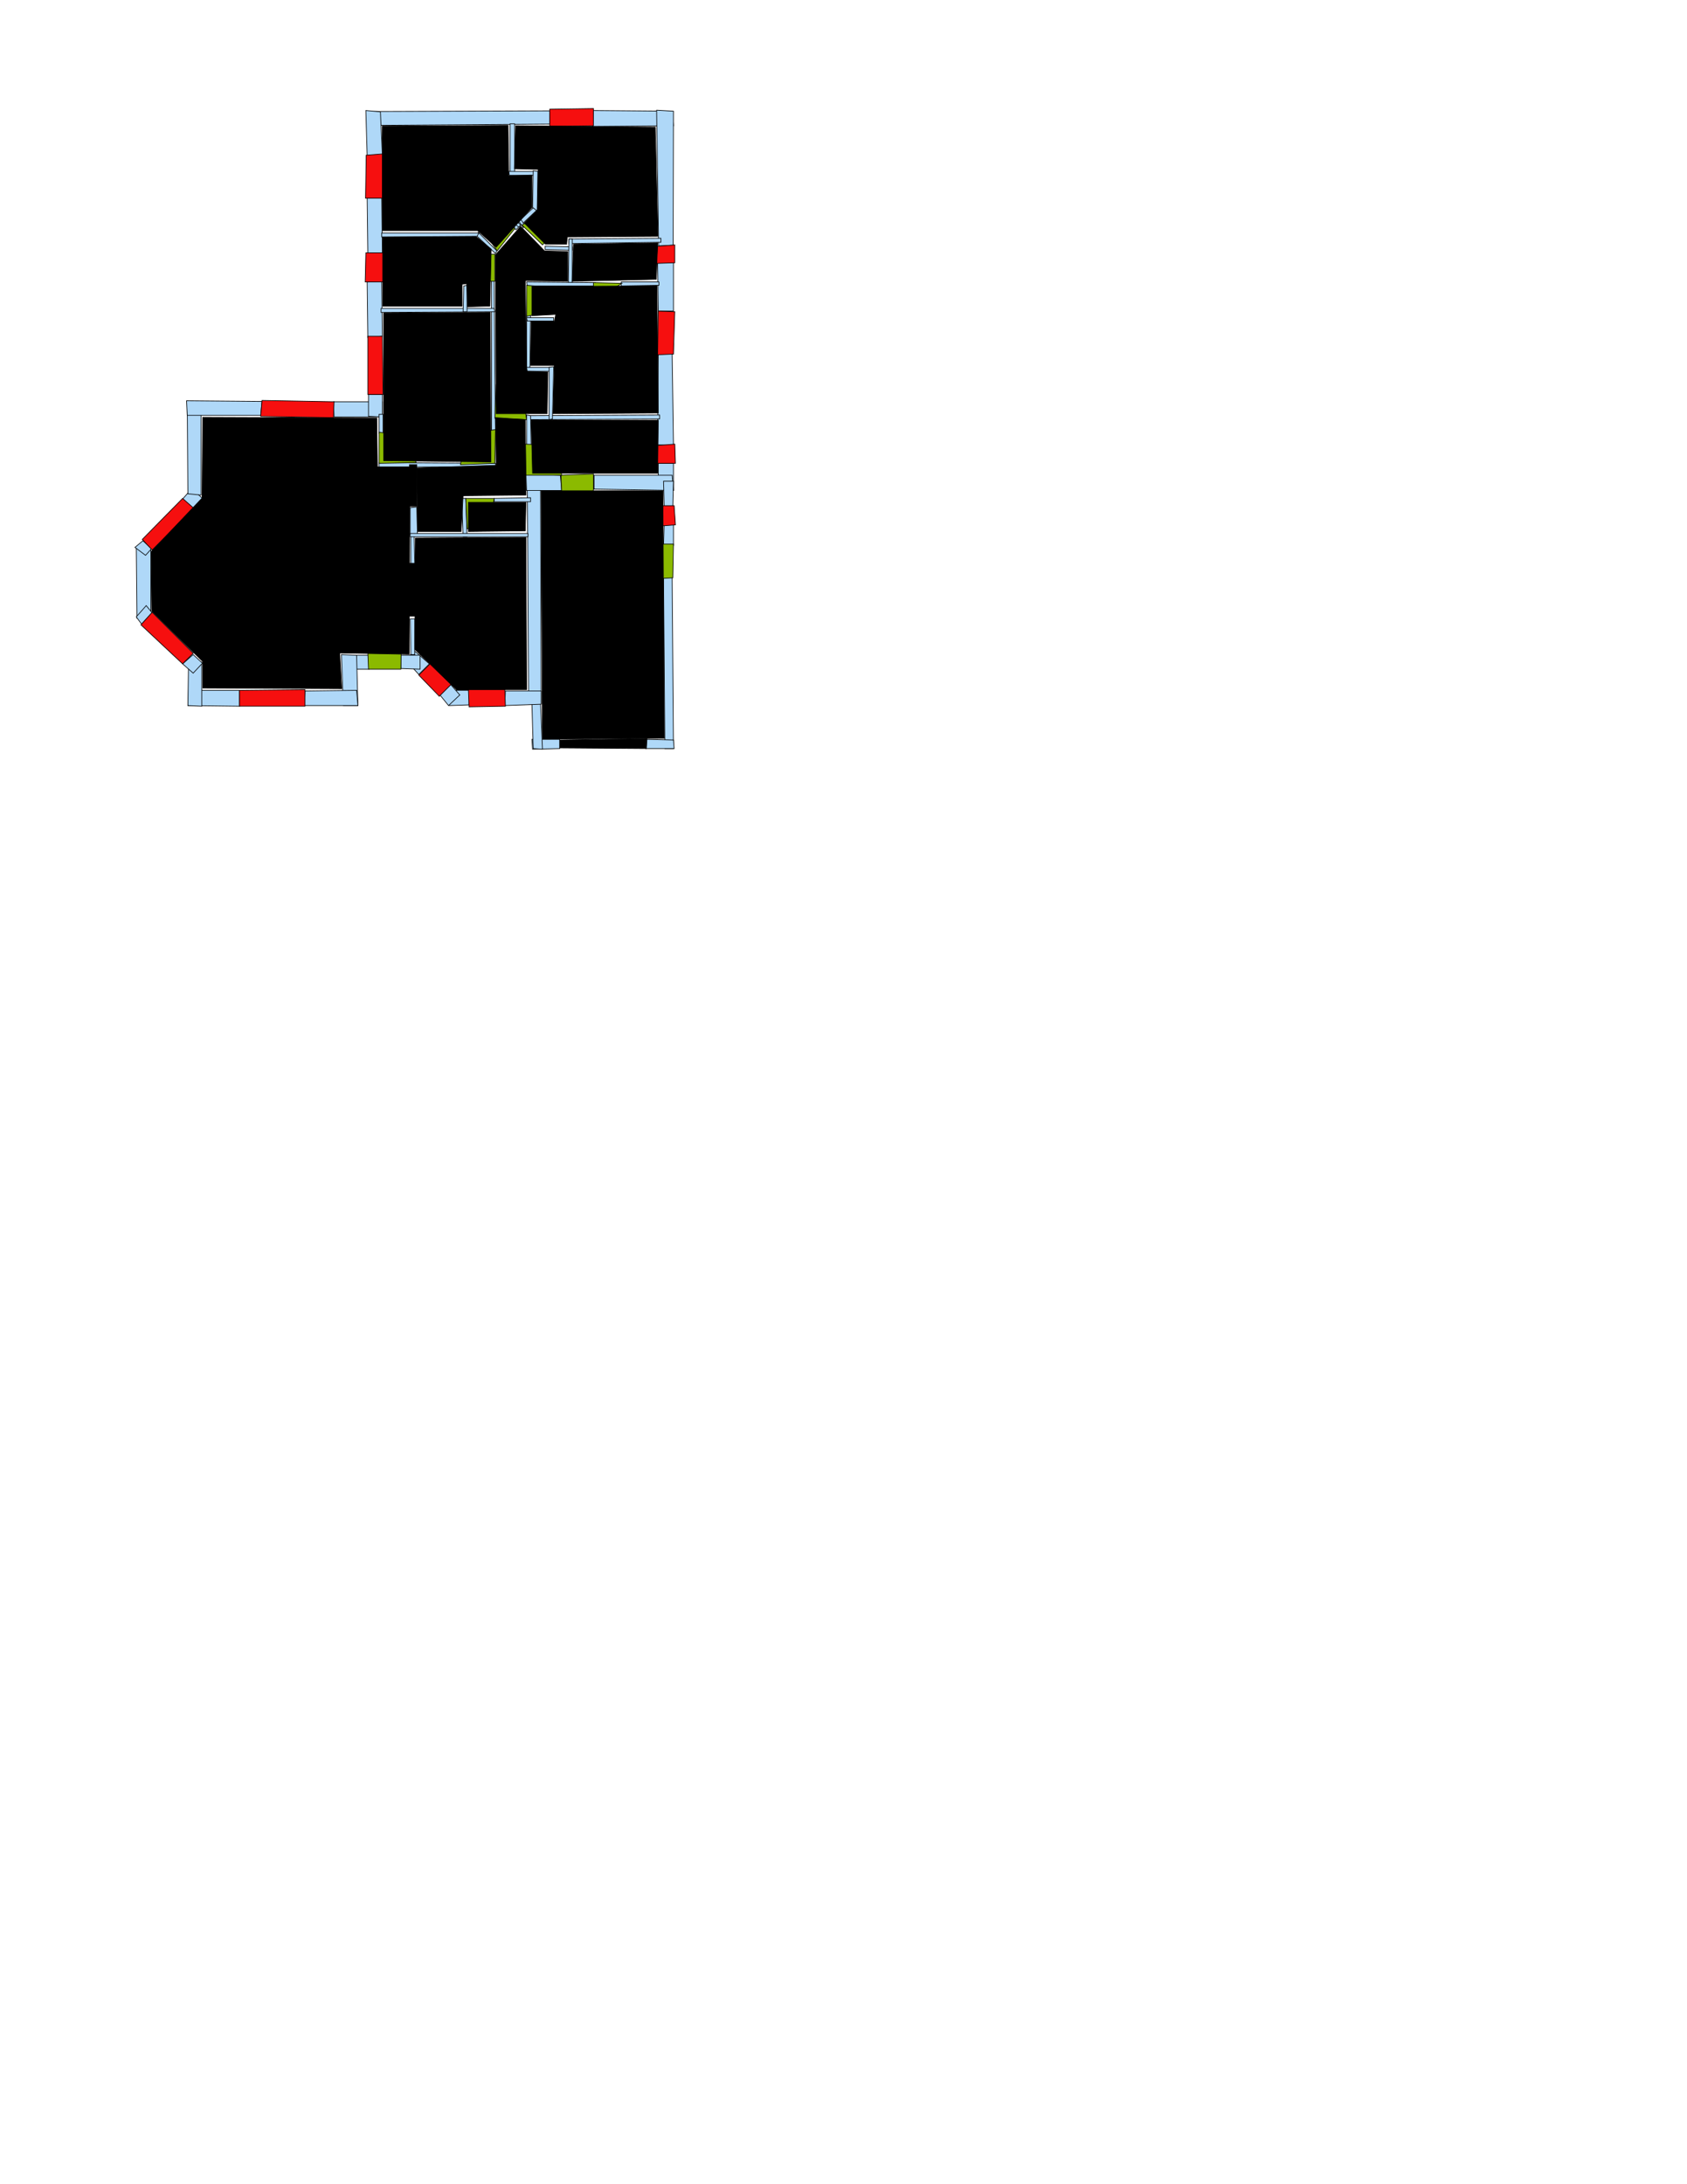 <ns0:svg xmlns:ns0="http://www.w3.org/2000/svg" version="1.1" width="2550" height="3300" fill="black" stroke="black">
<ns0:width fill="black" stroke="black">1298</ns0:width>
<ns0:height fill="black" stroke="black">1506</ns0:height>
<ns0:nclasslabel fill="black" stroke="black">50</ns0:nclasslabel>
<ns0:nclassappear fill="black" stroke="black">6</ns0:nclassappear>
<ns0:class fill="black" stroke="black">Bidet-1</ns0:class>
<ns0:class fill="black" stroke="black">Bidet-2</ns0:class>
<ns0:class fill="black" stroke="black">Bidet-3</ns0:class>
<ns0:class fill="black" stroke="black">Bidet-4</ns0:class>
<ns0:class fill="black" stroke="black">Door</ns0:class>
<ns0:class fill="black" stroke="black">Door-1</ns0:class>
<ns0:class fill="black" stroke="black">Door-23</ns0:class>
<ns0:class fill="black" stroke="black">Oven-1</ns0:class>
<ns0:class fill="black" stroke="black">Oven-2</ns0:class>
<ns0:class fill="black" stroke="black">Oven-3</ns0:class>
<ns0:class fill="black" stroke="black">Oven-4</ns0:class>
<ns0:class fill="black" stroke="black">Parking</ns0:class>
<ns0:class fill="black" stroke="black">Roof</ns0:class>
<ns0:class fill="black" stroke="black">Room</ns0:class>
<ns0:class fill="black" stroke="black">Separation</ns0:class>
<ns0:class fill="black" stroke="black">Sink-1</ns0:class>
<ns0:class fill="black" stroke="black">Sink-11</ns0:class>
<ns0:class fill="black" stroke="black">Sink-12</ns0:class>
<ns0:class fill="black" stroke="black">Sink-13</ns0:class>
<ns0:class fill="black" stroke="black">Sink-14</ns0:class>
<ns0:class fill="black" stroke="black">Sink-2</ns0:class>
<ns0:class fill="black" stroke="black">Sink-3</ns0:class>
<ns0:class fill="black" stroke="black">Sink-4</ns0:class>
<ns0:class fill="black" stroke="black">Sink-5</ns0:class>
<ns0:class fill="black" stroke="black">Sink-6</ns0:class>
<ns0:class fill="black" stroke="black">Sofa-1</ns0:class>
<ns0:class fill="black" stroke="black">Sofa-3</ns0:class>
<ns0:class fill="black" stroke="black">Sofa-4</ns0:class>
<ns0:class fill="black" stroke="black">Sofa-5</ns0:class>
<ns0:class fill="black" stroke="black">Sofa-6</ns0:class>
<ns0:class fill="black" stroke="black">Sofa-7</ns0:class>
<ns0:class fill="black" stroke="black">Sofa-8</ns0:class>
<ns0:class fill="black" stroke="black">Sofa-9</ns0:class>
<ns0:class fill="black" stroke="black">Stairs-1</ns0:class>
<ns0:class fill="black" stroke="black">Table-1</ns0:class>
<ns0:class fill="black" stroke="black">Table-2</ns0:class>
<ns0:class fill="black" stroke="black">Table-3</ns0:class>
<ns0:class fill="black" stroke="black">Table-4</ns0:class>
<ns0:class fill="black" stroke="black">Table-5</ns0:class>
<ns0:class fill="black" stroke="black">Table-6</ns0:class>
<ns0:class fill="black" stroke="black">Table-7</ns0:class>
<ns0:class fill="black" stroke="black">Text</ns0:class>
<ns0:class fill="black" stroke="black">Tub-1</ns0:class>
<ns0:class fill="black" stroke="black">Tub-3</ns0:class>
<ns0:class fill="black" stroke="black">TV-1</ns0:class>
<ns0:class fill="black" stroke="black">TV-2</ns0:class>
<ns0:class fill="black" stroke="black">Wall</ns0:class>
<ns0:class fill="black" stroke="black">Wall-1</ns0:class>
<ns0:class fill="black" stroke="black">Wallieee</ns0:class>
<ns0:class fill="black" stroke="black">Window</ns0:class>
<ns0:polygon class="Wall" fill="#AFD8F8" id="0" transcription="" points="555,168.5 831,167.5 831,187.5 555,189.5 " />
<ns0:polygon class="Wall" fill="#AFD8F8" id="1" transcription="" points="555,236 578,235 575,169 553,167 " />
<ns0:polygon class="Wall" fill="#AFD8F8" id="2" transcription="" points="897,167 1016,168 1018,190 896,191 " />
<ns0:polygon class="Wall" fill="#AFD8F8" id="3" transcription="" points="995.5,371.5 1017.5,370.5 1018,168 992.5,166.5 " />
<ns0:polygon class="Wall" fill="#AFD8F8" id="4" transcription="" points="995,470 1018,470 1018,396 994,397 " />
<ns0:polygon class="Wall" fill="#AFD8F8" id="5" transcription="" points="995,535 1016,534 1018,673 994,672 " />
<ns0:polygon class="Wall" fill="#AFD8F8" id="6" transcription="" points="995,700 1018,700 1018,741 995,740 " />
<ns0:polygon class="Wall" fill="#AFD8F8" id="7" transcription="" points="898,718 1016,718 1018,741 898,739 " />
<ns0:polygon class="Wall" fill="#AFD8F8" id="8" transcription="" points="1004,765 1017,766 1018,727 1003,727 " />
<ns0:polygon class="Wall" fill="#AFD8F8" id="9" transcription="" points="1003,824 1018,824 1018,792 1004,791 " />
<ns0:polygon class="Wall" fill="#AFD8F8" id="10" transcription="" points="1003,872 1016,872 1018,1131 1005,1131 " />
<ns0:polygon class="Wall" fill="#AFD8F8" id="11" transcription="" points="976,1117 1018,1118 1019,1131 976,1131 " />
<ns0:polygon class="Wall" fill="#AFD8F8" id="12" transcription="" points="846,1117 804,1117 805,1132 846,1131 " />
<ns0:polygon class="Wall" fill="#AFD8F8" id="13" transcription="" points="804,1062 817,1062 820,1132 806,1131 " />
<ns0:polygon class="Wall" fill="#AFD8F8" id="14" transcription="" points="797,718 799,1064 818,1063 817,718 " />
<ns0:polygon class="Wall" fill="#AFD8F8" id="15" transcription="" points="849,741 796,741 795,716 847,718 " />
<ns0:polygon class="Wall" fill="#AFD8F8" id="16" transcription="" points="764,1044 818,1044 818,1064 763,1066 " />
<ns0:polygon class="Wall" fill="#AFD8F8" id="17" transcription="" points="710,1043 679,1043 679,1066 709,1065 " />
<ns0:polygon class="Wall" fill="#AFD8F8" id="18" transcription="" points="681,1034 695,1050 678,1066 665,1050 " />
<ns0:polygon class="Wall" fill="#AFD8F8" id="19" transcription="" points="649,1003 626,983 613,997 633,1019 " />
<ns0:polygon class="Wall" fill="#AFD8F8" id="20" transcription="" points="606,1010 606,990 635,990 635,1011 " />
<ns0:polygon class="Wall" fill="#AFD8F8" id="21" transcription="" points="518,990 557,990 558,1011 518,1011 " />
<ns0:polygon class="Wall" fill="#AFD8F8" id="22" transcription="" points="541,1066 539,990 516,989 519,1066 " />
<ns0:polygon class="Wall" fill="#AFD8F8" id="23" transcription="" points="461,1044 539,1043 541,1066 460,1066 " />
<ns0:polygon class="Wall" fill="#AFD8F8" id="24" transcription="" points="362,1043 285,1043 284,1066 362,1067 " />
<ns0:polygon class="Wall" fill="#AFD8F8" id="25" transcription="" points="305,1000 305,1067 284,1066 285,1000 " />
<ns0:polygon class="Wall" fill="#AFD8F8" id="26" transcription="" points="276,1003 292,989 306,1002 292,1017 " />
<ns0:polygon class="Wall" fill="#AFD8F8" id="27" transcription="" points="207,934 206,827 228,828 228,930 " />
<ns0:polygon class="Wall" fill="#AFD8F8" id="28" transcription="" points="214,943 206,932 221,915 230,926 " />
<ns0:polygon class="Wall" fill="#AFD8F8" id="29" transcription="" points="216,817 204,827 220,839 229,829 " />
<ns0:polygon class="Wall" fill="#AFD8F8" id="30" transcription="" points="276,754 290,738 306,753 292,768 " />
<ns0:polygon class="Wall" fill="#AFD8F8" id="31" transcription="" points="283,607 284,746 304,748 304,607 " />
<ns0:polygon class="Wall" fill="#AFD8F8" id="32" transcription="" points="396,606.5 282,605.5 283,627.5 394,627.5 " />
<ns0:polygon class="Wall" fill="#AFD8F8" id="33" transcription="" points="504,607 578,607 578,630 505,630 " />
<ns0:polygon class="Wall" fill="#AFD8F8" id="34" transcription="" points="557,596 578,596 578,630 557,629 " />
<ns0:polygon class="Wall" fill="#AFD8F8" id="35" transcription="" points="555,426 556,510 578,508 577,425 " />
<ns0:polygon class="Wall" fill="#AFD8F8" id="36" transcription="" points="555,299 556,384 578,382 577,299 " />
<ns0:polygon class="Wall" fill="#AFD8F8" id="37" transcription="" points="573,699 749,700 749,705 573,706 " />
<ns0:polygon class="Wall" fill="#AFD8F8" id="38" transcription="" points="573,655 579,655 579,626 573,626 " />
<ns0:polygon class="Wall" fill="#AFD8F8" id="39" transcription="" points="620,935 627,935 627,989 621,989 " />
<ns0:polygon class="Wall" fill="#AFD8F8" id="40" transcription="" points="627,852 621,852 621,807 626,807 " />
<ns0:polygon class="Wall" fill="#AFD8F8" id="41" transcription="" points="620,767 630,766 631,807 620,808 " />
<ns0:polygon class="Wall" fill="#AFD8F8" id="42" transcription="" points="698,753 704,753 706,811 700,811 " />
<ns0:polygon class="Wall" fill="#AFD8F8" id="43" transcription="" points="620,806 798,806 798,811 620,811 " />
<ns0:polygon class="Wall" fill="#AFD8F8" id="44" transcription="" points="747,753 747,758 802,758 802,752 " />
<ns0:polygon class="Wall" fill="#AFD8F8" id="45" transcription="" points="743,654 749,654 747,424 743,424 " />
<ns0:polygon class="Wall" fill="#AFD8F8" id="46" transcription="" points="576,466 576,472 748,471 747,466 " />
<ns0:polygon class="Wall" fill="#AFD8F8" id="47" transcription="" points="701,432 706,431 706,471 700,471 " />
<ns0:polygon class="Wall" fill="#AFD8F8" id="48" transcription="" points="749,383 720,356 723,351 751,379 " />
<ns0:polygon class="Wall" fill="#AFD8F8" id="49" transcription="" points="796,476 802,475 801,560 796,561 " />
<ns0:polygon class="Wall" fill="#AFD8F8" id="50" transcription="" points="577,352 724,352 721,357 577,358 " />
<ns0:polygon class="Wall" fill="#AFD8F8" id="51" transcription="" points="771,265 771,187 778,187 778,264 " />
<ns0:polygon class="Wall" fill="#AFD8F8" id="52" transcription="" points="812,259 769,259 770,265 812,265 " />
<ns0:polygon class="Wall" fill="#AFD8F8" id="53" transcription="" points="812,318 805,318 806,258 813,259 " />
<ns0:polygon class="Wall" fill="#AFD8F8" id="54" transcription="" points="775,343 806,314 811,318 780,347 " />
<ns0:polygon class="Wall" fill="#AFD8F8" id="55" transcription="" points="770,332 774,327 787,340 784,343 " />
<ns0:polygon class="Wall" fill="#AFD8F8" id="56" transcription="" points="793,340 791,344 784,334 787,331 " />
<ns0:polygon class="Wall" fill="#AFD8F8" id="57" transcription="" points="824,372 865,373 865,378 824,377 " />
<ns0:polygon class="Wall" fill="#AFD8F8" id="58" transcription="" points="860,361 999,360 999,366 860,368 " />
<ns0:polygon class="Wall" fill="#AFD8F8" id="59" transcription="" points="865,432 859,432 860,361 865,361 " />
<ns0:polygon class="Wall" fill="#AFD8F8" id="60" transcription="" points="796,426 900,427 900,432 797,432 " />
<ns0:polygon class="Wall" fill="#AFD8F8" id="61" transcription="" points="939,432 996,431 996,426 939,426 " />
<ns0:polygon class="Wall" fill="#AFD8F8" id="62" transcription="" points="837,485 837,480 796,480 797,485 " />
<ns0:polygon class="Wall" fill="#AFD8F8" id="63" transcription="" points="835,555 796,555 797,561 836,561 " />
<ns0:polygon class="Wall" fill="#AFD8F8" id="64" transcription="" points="795,628 997,627 997,633 795,634 " />
<ns0:polygon class="Wall" fill="#AFD8F8" id="65" transcription="" points="837,554 830,555 830,634 835,633 " />
<ns0:polygon class="Wall" fill="#AFD8F8" id="66" transcription="" points="803,675 796,675 796,627 802,628 " />
<ns0:polygon class="Window" fill="#f60f0f" id="67" transcription="" points="553.5,234.5 578.5,232.5 578.5,299.5 552.5,299.5 " />
<ns0:polygon class="Window" fill="#f60f0f" id="68" transcription="" points="553,382 579,382 579,426 552,426 " />
<ns0:polygon class="Window" fill="#f60f0f" id="69" transcription="" points="556,508 578,508 579,596 556,596 " />
<ns0:polygon class="Window" fill="#f60f0f" id="70" transcription="" points="396,605 505,607 504,631 394,629 " />
<ns0:polygon class="Window" fill="#f60f0f" id="71" transcription="" points="276,753 293,768 230,831 215,815 " />
<ns0:polygon class="Window" fill="#f60f0f" id="72" transcription="" points="230,925 213,944 276,1003 292,987 " />
<ns0:polygon class="Window" fill="#f60f0f" id="73" transcription="" points="362,1043 461,1042 461,1067 362,1067 " />
<ns0:polygon class="Door" fill="#8BBA00" id="74" transcription="" points="607,939 606,1011 557,1011 556,987 560,962 580,944 " />
<ns0:polygon class="Window" fill="#f60f0f" id="75" transcription="" points="651,1002 633,1020 664,1052 682,1034 " />
<ns0:polygon class="Window" fill="#f60f0f" id="76" transcription="" points="708,1042 709,1068 764,1067 763,1041 " />
<ns0:polygon class="Parking" fill="black" id="77" transcription="" points="846,1118 978,1116 977,1131 846,1130 " stroke="black" />
<ns0:polygon class="Door" fill="#8BBA00" id="78" transcription="" points="952,822 1018,822 1017,873 1000,874 971,865 955,843 " />
<ns0:polygon class="Door" fill="#8BBA00" id="79" transcription="" points="850,779 848,718 897,716 897,740 892,759 871,775 " />
<ns0:polygon class="Window" fill="#f60f0f" id="80" transcription="" points="995,764 1019,764 1021,793 995,795 " />
<ns0:polygon class="Window" fill="#f60f0f" id="81" transcription="" points="994,673 1020,671 1021,700 993,700 " />
<ns0:polygon class="Window" fill="#f60f0f" id="82" transcription="" points="995,470 1020,471 1018,535 994,536 " />
<ns0:polygon class="Window" fill="#f60f0f" id="83" transcription="" points="994,372 1020,370 1020,397 992,398 " />
<ns0:polygon class="Window" fill="#f60f0f" id="84" transcription="" points="831,165 897,164 897,190 831,191 " />
<ns0:polygon class="Door" fill="#8BBA00" id="85" transcription="" points="747.5,312 778.5,345 751.5,379 735.5,356 734.5,330 " />
<ns0:polygon class="Door" fill="#8BBA00" id="86" transcription="" points="702,384 748,384 748,425 729,425 707,407 " />
<ns0:polygon class="Door" fill="#8BBA00" id="87" transcription="" points="851,339 820,370 789,340 806,330 829,326 " />
<ns0:polygon class="Door" fill="#8BBA00" id="88" transcription="" points="904,452 940,428 897,427 897,441 " />
<ns0:polygon class="Door" fill="#8BBA00" id="89" transcription="" points="845,435 796,431 796,478 827,471 840,454 " />
<ns0:polygon class="Door" fill="#8BBA00" id="90" transcription="" points="750,581 748,632 796,634 792,605 776,586 " />
<ns0:polygon class="Door" fill="#8BBA00" id="91" transcription="" points="696,702 748,700 749,649 724,653 702,672 " />
<ns0:polygon class="Door" fill="#8BBA00" id="92" transcription="" points="849,718 795,718 794,671 818,672 844,691 " />
<ns0:polygon class="Door" fill="#8BBA00" id="93" transcription="" points="706,799 704,753 747,753 743,779 727,795 " />
<ns0:polygon class="Door" fill="#8BBA00" id="94" transcription="" points="629,699 573,700 573,653 606,658 623,678 " />
<ns0:polygon class="Room" fill="black" id="95" transcription="" points="578,190.5 578,348.5 722,348.5 750,373.5 804,313.5 804,264.5 769,265.5 768,189.5 " stroke="black" />
<ns0:polygon class="Room" fill="black" id="96" transcription="" points="990.5,192 994.5,357 857.5,358 856.5,369 824.5,369 792.5,337 812.5,317 813.5,256 777.5,255 779.5,190 " stroke="black" />
<ns0:polygon class="livingRoom" fill="black" id="97" transcription="" points="867,369 865,425 992,422 994,367 " stroke="black" />
<ns0:polygon class="bathRoom" fill="black" id="98" transcription="" points="995,624 836,625 838,552 802,552 803,486 838,486 840,475 804,477 804,433 993,432 " stroke="black" />
<ns0:polygon class="kitchen" fill="black" id="99" transcription="" points="580,473 580,696 742,698 741,472 " stroke="black" />
<ns0:polygon class="Room" fill="black" id="100" transcription="" points="578.5,358.5 578.5,462.5 698.5,462.5 698.5,429.5 705.5,428.5 706.5,463.5 740.5,462.5 742.5,376.5 719.5,357.5 " stroke="black" />
<ns0:polygon class="livingRoom" fill="black" id="101" transcription="" points="787,342 749,385 750,625 827,625 828,562 796,561 794,424 858,425 858,380 823,379 " stroke="black" />
<ns0:polygon class="livingRoom" fill="black" id="102" transcription="" points="995,635 994,715 805,715 803,635 " stroke="black" />
<ns0:polygon class="livingRoom" fill="black" id="103" transcription="" points="820,1116.5 1004,1115.5 1002,741.5 818,741.5 " stroke="black" />
<ns0:polygon class="bedRoom" fill="black" id="104" transcription="" points="630,707 750,703 749,631 794,634 795,748 700,749 697,803 631,803 " stroke="black" />
<ns0:polygon class="livingRoom" fill="black" id="105" transcription="" points="708,803 794,802 795,759 708,759 " stroke="black" />
<ns0:polygon class="bedRoom" fill="black" id="106" transcription="" points="628,813 627,981 690,1042 796,1042 795,812 " stroke="black" />
<ns0:polygon class="bedRoom" fill="black" id="107" transcription="" points="306.5,630.5 305.5,752.5 228.5,833.5 229.5,923.5 306.5,999.5 306.5,1039.5 516.5,1040.5 513.5,986.5 618.5,988.5 619.5,705.5 570.5,705.5 569.5,631.5 " stroke="black" />
<ns0:polygon class="Separation" fill="black" id="108" transcription="" points="619,702 630,702 630,765 619,765 " stroke="black" />
<ns0:polygon class="Separation" fill="black" id="109" transcription="" points="618,851 629,851 629,931 618,931 " stroke="black" />
<ns0:relation type="incident" objects="54,56" fill="black" stroke="black" />
<ns0:relation type="incident" objects="87,56" fill="black" stroke="black" />
<ns0:relation type="incident" objects="54,55" fill="black" stroke="black" />
<ns0:relation type="access" objects="107,74,107" fill="black" stroke="black" />
<ns0:relation type="access" objects="103,78,103" fill="black" stroke="black" />
<ns0:relation type="incident" objects="108,37" fill="black" stroke="black" />
<ns0:relation type="incident" objects="108,41" fill="black" stroke="black" />
<ns0:relation type="incident" objects="109,40" fill="black" stroke="black" />
<ns0:relation type="incident" objects="109,39" fill="black" stroke="black" />
<ns0:relation type="incident" objects="0,1" fill="black" stroke="black" />
<ns0:relation type="incident" objects="67,1" fill="black" stroke="black" />
<ns0:relation type="incident" objects="67,36" fill="black" stroke="black" />
<ns0:relation type="incident" objects="36,68" fill="black" stroke="black" />
<ns0:relation type="incident" objects="68,35" fill="black" stroke="black" />
<ns0:relation type="incident" objects="35,69" fill="black" stroke="black" />
<ns0:relation type="incident" objects="69,34" fill="black" stroke="black" />
<ns0:relation type="incident" objects="34,33" fill="black" stroke="black" />
<ns0:relation type="incident" objects="33,70" fill="black" stroke="black" />
<ns0:relation type="incident" objects="70,32" fill="black" stroke="black" />
<ns0:relation type="incident" objects="32,31" fill="black" stroke="black" />
<ns0:relation type="incident" objects="31,30" fill="black" stroke="black" />
<ns0:relation type="incident" objects="30,71" fill="black" stroke="black" />
<ns0:relation type="incident" objects="27,28" fill="black" stroke="black" />
<ns0:relation type="incident" objects="28,72" fill="black" stroke="black" />
<ns0:relation type="incident" objects="72,26" fill="black" stroke="black" />
<ns0:relation type="incident" objects="26,25" fill="black" stroke="black" />
<ns0:relation type="incident" objects="25,24" fill="black" stroke="black" />
<ns0:relation type="incident" objects="24,73" fill="black" stroke="black" />
<ns0:relation type="incident" objects="71,29" fill="black" stroke="black" />
<ns0:relation type="incident" objects="29,27" fill="black" stroke="black" />
<ns0:relation type="incident" objects="73,23" fill="black" stroke="black" />
<ns0:relation type="incident" objects="23,22" fill="black" stroke="black" />
<ns0:relation type="incident" objects="22,21" fill="black" stroke="black" />
<ns0:relation type="incident" objects="21,74" fill="black" stroke="black" />
<ns0:relation type="incident" objects="74,20" fill="black" stroke="black" />
<ns0:relation type="incident" objects="20,19" fill="black" stroke="black" />
<ns0:relation type="incident" objects="19,75" fill="black" stroke="black" />
<ns0:relation type="incident" objects="75,18" fill="black" stroke="black" />
<ns0:relation type="incident" objects="18,17" fill="black" stroke="black" />
<ns0:relation type="incident" objects="17,76" fill="black" stroke="black" />
<ns0:relation type="incident" objects="76,16" fill="black" stroke="black" />
<ns0:relation type="incident" objects="16,13" fill="black" stroke="black" />
<ns0:relation type="incident" objects="13,12" fill="black" stroke="black" />
<ns0:relation type="incident" objects="12,77" fill="black" stroke="black" />
<ns0:relation type="incident" objects="77,11" fill="black" stroke="black" />
<ns0:relation type="incident" objects="11,10" fill="black" stroke="black" />
<ns0:relation type="incident" objects="10,78" fill="black" stroke="black" />
<ns0:relation type="incident" objects="78,9" fill="black" stroke="black" />
<ns0:relation type="incident" objects="9,80" fill="black" stroke="black" />
<ns0:relation type="incident" objects="80,8" fill="black" stroke="black" />
<ns0:relation type="incident" objects="8,6" fill="black" stroke="black" />
<ns0:relation type="incident" objects="6,81" fill="black" stroke="black" />
<ns0:relation type="incident" objects="81,5" fill="black" stroke="black" />
<ns0:relation type="incident" objects="5,82" fill="black" stroke="black" />
<ns0:relation type="incident" objects="82,4" fill="black" stroke="black" />
<ns0:relation type="incident" objects="83,4" fill="black" stroke="black" />
<ns0:relation type="incident" objects="83,3" fill="black" stroke="black" />
<ns0:relation type="incident" objects="3,2" fill="black" stroke="black" />
<ns0:relation type="incident" objects="2,84" fill="black" stroke="black" />
<ns0:relation type="incident" objects="84,0" fill="black" stroke="black" />
<ns0:relation type="incident" objects="0,51" fill="black" stroke="black" />
<ns0:relation type="incident" objects="51,52" fill="black" stroke="black" />
<ns0:relation type="incident" objects="52,53" fill="black" stroke="black" />
<ns0:relation type="incident" objects="53,54" fill="black" stroke="black" />
<ns0:relation type="incident" objects="54,85" fill="black" stroke="black" />
<ns0:relation type="incident" objects="85,48" fill="black" stroke="black" />
<ns0:relation type="incident" objects="48,50" fill="black" stroke="black" />
<ns0:relation type="incident" objects="50,36" fill="black" stroke="black" />
<ns0:relation type="incident" objects="48,86" fill="black" stroke="black" />
<ns0:relation type="incident" objects="86,45" fill="black" stroke="black" />
<ns0:relation type="incident" objects="45,46" fill="black" stroke="black" />
<ns0:relation type="incident" objects="46,35" fill="black" stroke="black" />
<ns0:relation type="incident" objects="46,47" fill="black" stroke="black" />
<ns0:relation type="incident" objects="3,58" fill="black" stroke="black" />
<ns0:relation type="incident" objects="57,87" fill="black" stroke="black" />
<ns0:relation type="incident" objects="57,59" fill="black" stroke="black" />
<ns0:relation type="incident" objects="58,59" fill="black" stroke="black" />
<ns0:relation type="incident" objects="59,60" fill="black" stroke="black" />
<ns0:relation type="incident" objects="60,88" fill="black" stroke="black" />
<ns0:relation type="incident" objects="88,61" fill="black" stroke="black" />
<ns0:relation type="incident" objects="61,4" fill="black" stroke="black" />
<ns0:relation type="incident" objects="60,89" fill="black" stroke="black" />
<ns0:relation type="incident" objects="89,49" fill="black" stroke="black" />
<ns0:relation type="incident" objects="49,62" fill="black" stroke="black" />
<ns0:relation type="incident" objects="49,63" fill="black" stroke="black" />
<ns0:relation type="incident" objects="63,65" fill="black" stroke="black" />
<ns0:relation type="incident" objects="65,64" fill="black" stroke="black" />
<ns0:relation type="incident" objects="64,5" fill="black" stroke="black" />
<ns0:relation type="incident" objects="64,90" fill="black" stroke="black" />
<ns0:relation type="incident" objects="90,45" fill="black" stroke="black" />
<ns0:relation type="incident" objects="45,91" fill="black" stroke="black" />
<ns0:relation type="incident" objects="91,37" fill="black" stroke="black" />
<ns0:relation type="incident" objects="37,94" fill="black" stroke="black" />
<ns0:relation type="incident" objects="94,38" fill="black" stroke="black" />
<ns0:relation type="incident" objects="38,33" fill="black" stroke="black" />
<ns0:relation type="incident" objects="38,34" fill="black" stroke="black" />
<ns0:relation type="incident" objects="90,66" fill="black" stroke="black" />
<ns0:relation type="incident" objects="66,64" fill="black" stroke="black" />
<ns0:relation type="incident" objects="66,92" fill="black" stroke="black" />
<ns0:relation type="incident" objects="92,15" fill="black" stroke="black" />
<ns0:relation type="incident" objects="15,92" fill="black" stroke="black" />
<ns0:relation type="incident" objects="14,92" fill="black" stroke="black" />
<ns0:relation type="incident" objects="14,13" fill="black" stroke="black" />
<ns0:relation type="incident" objects="14,16" fill="black" stroke="black" />
<ns0:relation type="incident" objects="15,79" fill="black" stroke="black" />
<ns0:relation type="incident" objects="79,7" fill="black" stroke="black" />
<ns0:relation type="incident" objects="7,6" fill="black" stroke="black" />
<ns0:relation type="incident" objects="7,8" fill="black" stroke="black" />
<ns0:relation type="incident" objects="14,44" fill="black" stroke="black" />
<ns0:relation type="incident" objects="44,93" fill="black" stroke="black" />
<ns0:relation type="incident" objects="93,42" fill="black" stroke="black" />
<ns0:relation type="incident" objects="42,43" fill="black" stroke="black" />
<ns0:relation type="incident" objects="43,14" fill="black" stroke="black" />
<ns0:relation type="incident" objects="43,41" fill="black" stroke="black" />
<ns0:relation type="incident" objects="43,40" fill="black" stroke="black" />
<ns0:relation type="incident" objects="41,40" fill="black" stroke="black" />
<ns0:relation type="incident" objects="39,19" fill="black" stroke="black" />
<ns0:relation type="incident" objects="39,20" fill="black" stroke="black" />
<ns0:relation type="access" objects="107,108,104" fill="black" stroke="black" />
<ns0:relation type="access" objects="107,109,106" fill="black" stroke="black" />
<ns0:relation type="access" objects="107,94,99" fill="black" stroke="black" />
<ns0:relation type="access" objects="104,93,105" fill="black" stroke="black" />
<ns0:relation type="access" objects="104,90,101" fill="black" stroke="black" />
<ns0:relation type="access" objects="99,91,104" fill="black" stroke="black" />
<ns0:relation type="access" objects="104,92,102" fill="black" stroke="black" />
<ns0:relation type="access" objects="102,79,103" fill="black" stroke="black" />
<ns0:relation type="access" objects="101,89,98" fill="black" stroke="black" />
<ns0:relation type="access" objects="98,88,97" fill="black" stroke="black" />
<ns0:relation type="access" objects="101,87,96" fill="black" stroke="black" />
<ns0:relation type="access" objects="101,85,95" fill="black" stroke="black" />
<ns0:relation type="access" objects="101,86,100" fill="black" stroke="black" />
<ns0:relation type="outerP" objects="0,1,67,36,68,35,69,34,33,70,32,31,30,71,29,27,28,72,26,25,24,73,23,22,21,74,20,19,75,18,17,76,16,13,12,77,11,10,78,9,80,8,6,81,5,82,4,83,3,2,84" fill="black" stroke="black" />
<ns0:relation type="neighbour" objects="95,96" fill="black" stroke="black" />
<ns0:relation type="neighbour" objects="96,101" fill="black" stroke="black" />
<ns0:relation type="neighbour" objects="101,97" fill="black" stroke="black" />
<ns0:relation type="neighbour" objects="97,96" fill="black" stroke="black" />
<ns0:relation type="neighbour" objects="95,101" fill="black" stroke="black" />
<ns0:relation type="neighbour" objects="101,100" fill="black" stroke="black" />
<ns0:relation type="neighbour" objects="100,95" fill="black" stroke="black" />
<ns0:relation type="neighbour" objects="99,101" fill="black" stroke="black" />
<ns0:relation type="neighbour" objects="99,100" fill="black" stroke="black" />
<ns0:relation type="neighbour" objects="101,98" fill="black" stroke="black" />
<ns0:relation type="neighbour" objects="98,97" fill="black" stroke="black" />
<ns0:relation type="neighbour" objects="101,102" fill="black" stroke="black" />
<ns0:relation type="neighbour" objects="102,98" fill="black" stroke="black" />
<ns0:relation type="neighbour" objects="99,104" fill="black" stroke="black" />
<ns0:relation type="neighbour" objects="104,101" fill="black" stroke="black" />
<ns0:relation type="neighbour" objects="104,102" fill="black" stroke="black" />
<ns0:relation type="neighbour" objects="104,107" fill="black" stroke="black" />
<ns0:relation type="neighbour" objects="107,99" fill="black" stroke="black" />
<ns0:relation type="neighbour" objects="107,106" fill="black" stroke="black" />
<ns0:relation type="neighbour" objects="106,104" fill="black" stroke="black" />
<ns0:relation type="neighbour" objects="106,105" fill="black" stroke="black" />
<ns0:relation type="neighbour" objects="105,104" fill="black" stroke="black" />
<ns0:relation type="neighbour" objects="105,103" fill="black" stroke="black" />
<ns0:relation type="neighbour" objects="103,102" fill="black" stroke="black" />
<ns0:relation type="neighbour" objects="103,106" fill="black" stroke="black" />
<ns0:relation type="surround" objects="0,1,67,36,50,48,85,54,53,52,51,0,95" fill="black" stroke="black" />
<ns0:relation type="surround" objects="0,84,2,3,58,59,57,87,56,54,53,52,51,0,96" fill="black" stroke="black" />
<ns0:relation type="surround" objects="50,48,86,45,46,35,68,36,50,100" fill="black" stroke="black" />
<ns0:relation type="surround" objects="46,45,91,37,94,38,34,69,35,46,99" fill="black" stroke="black" />
<ns0:relation type="surround" objects="58,3,83,4,61,88,60,59,58,97" fill="black" stroke="black" />
<ns0:relation type="surround" objects="60,88,61,4,82,5,64,65,63,49,89,60,98" fill="black" stroke="black" />
<ns0:relation type="surround" objects="85,54,56,87,57,59,60,89,49,63,65,64,90,45,86,48,85,101" fill="black" stroke="black" />
<ns0:relation type="surround" objects="64,5,81,6,7,79,15,92,66,64,102" fill="black" stroke="black" />
<ns0:relation type="surround" objects="37,91,45,90,66,92,14,44,93,42,43,41,108,37,104" fill="black" stroke="black" />
<ns0:relation type="surround" objects="93,44,14,43,42,93,105" fill="black" stroke="black" />
<ns0:relation type="surround" objects="15,79,7,8,80,9,78,10,11,77,12,13,14,15,103" fill="black" stroke="black" />
<ns0:relation type="surround" objects="43,14,16,76,17,18,75,19,39,109,40,43,106" fill="black" stroke="black" />
<ns0:relation type="surround" objects="29,71,30,31,32,70,33,38,94,37,108,41,40,109,39,20,74,21,22,23,73,24,25,26,72,28,27,29,107" fill="black" stroke="black" />
</ns0:svg>